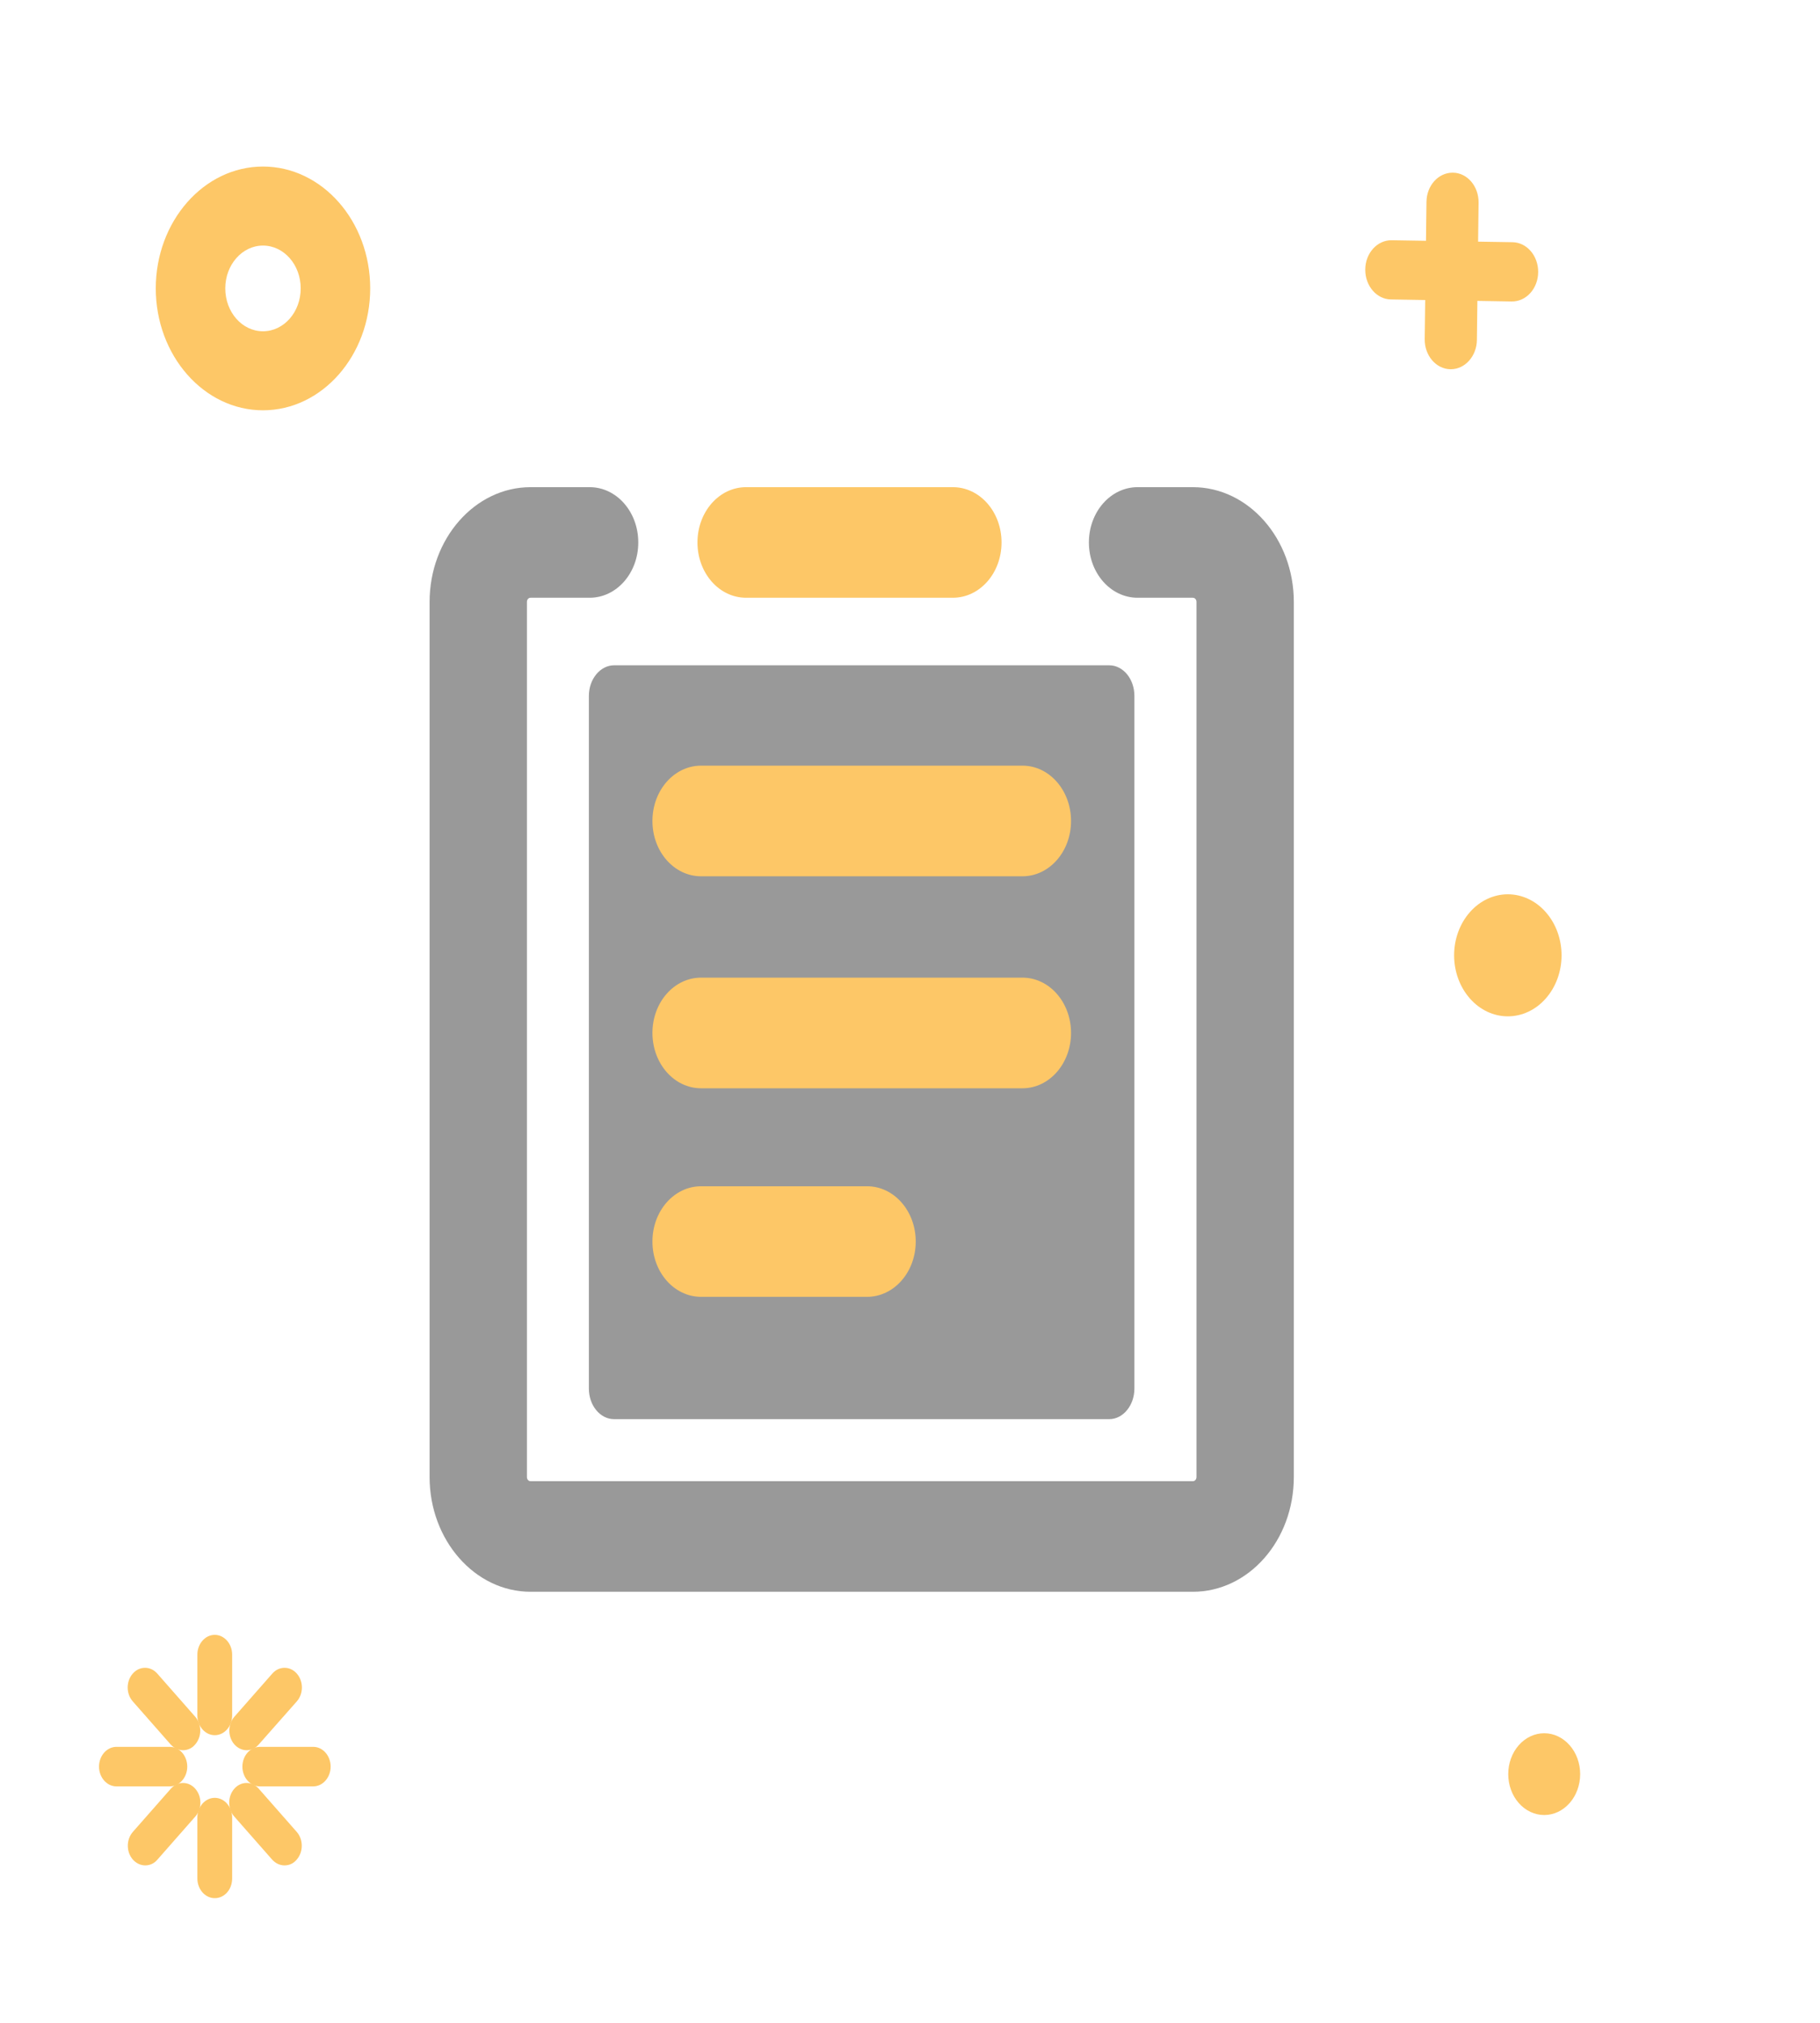 <svg width="27" height="30" viewBox="0 0 27 30" fill="none" xmlns="http://www.w3.org/2000/svg">
<path d="M15.695 9.867H16.455C16.662 9.867 16.829 10.069 16.829 10.321V20.593C16.829 20.842 16.662 21.047 16.455 21.047H9.11C8.904 21.047 8.736 20.845 8.736 20.593V10.321C8.736 10.072 8.904 9.867 9.11 9.867H9.912" fill="#999999"/>
<path d="M17.696 23.607H7.871C7.046 23.607 6.373 22.843 6.373 21.905V8.927C6.373 7.989 7.046 7.225 7.871 7.225H8.748C9.147 7.225 9.469 7.591 9.469 8.045C9.469 8.499 9.147 8.865 8.748 8.865H7.871C7.84 8.865 7.817 8.892 7.817 8.927V21.905C7.817 21.94 7.84 21.967 7.871 21.967H17.696C17.727 21.967 17.75 21.94 17.75 21.905V8.927C17.75 8.892 17.727 8.865 17.696 8.865H16.876C16.477 8.865 16.154 8.499 16.154 8.045C16.154 7.591 16.477 7.225 16.876 7.225H17.696C18.521 7.225 19.194 7.989 19.194 8.927V21.905C19.194 22.846 18.524 23.607 17.696 23.607Z" fill="#999999"/>
<path d="M14.136 8.865H11.068C10.669 8.865 10.347 8.499 10.347 8.045C10.347 7.591 10.669 7.225 11.068 7.225H14.136C14.536 7.225 14.858 7.591 14.858 8.045C14.858 8.499 14.536 8.865 14.136 8.865ZM12.863 19.233H10.401C10.001 19.233 9.679 18.867 9.679 18.413C9.679 17.959 10.001 17.593 10.401 17.593H12.863C13.262 17.593 13.585 17.959 13.585 18.413C13.585 18.867 13.262 19.233 12.863 19.233ZM15.168 16.14H10.401C10.001 16.14 9.679 15.773 9.679 15.319C9.679 14.865 10.001 14.499 10.401 14.499H15.168C15.567 14.499 15.889 14.865 15.889 15.319C15.889 15.773 15.567 16.14 15.168 16.14ZM15.168 12.996H10.401C10.001 12.996 9.679 12.63 9.679 12.176C9.679 11.722 10.001 11.355 10.401 11.355H15.168C15.567 11.355 15.889 11.722 15.889 12.176C15.889 12.63 15.567 12.996 15.168 12.996ZM3.901 3.642C4.211 3.642 4.461 3.926 4.461 4.277C4.461 4.629 4.211 4.913 3.901 4.913C3.592 4.913 3.342 4.629 3.342 4.277C3.342 3.926 3.594 3.642 3.901 3.642ZM3.901 2.47C3.025 2.47 2.311 3.281 2.311 4.277C2.311 5.273 3.025 6.085 3.901 6.085C4.778 6.085 5.492 5.273 5.492 4.277C5.492 3.281 4.78 2.47 3.901 2.47ZM21.523 5.476H21.518C21.304 5.473 21.133 5.273 21.136 5.03L21.162 2.994C21.164 2.754 21.337 2.561 21.549 2.561H21.554C21.768 2.563 21.938 2.763 21.935 3.006L21.91 5.042C21.907 5.282 21.734 5.476 21.523 5.476Z" fill="#FDC767"/>
<path d="M22.819 4.031V4.037C22.817 4.28 22.641 4.474 22.427 4.471L20.636 4.441C20.424 4.439 20.254 4.242 20.254 4.002V3.996C20.256 3.753 20.432 3.56 20.646 3.563L22.438 3.592C22.649 3.595 22.819 3.791 22.819 4.031Z" fill="#FDC767"/>
<path d="M21.572 14.168C21.572 14.408 21.656 14.638 21.806 14.808C21.955 14.978 22.158 15.073 22.369 15.073C22.58 15.073 22.783 14.978 22.932 14.808C23.082 14.638 23.166 14.408 23.166 14.168C23.166 13.928 23.082 13.698 22.932 13.528C22.783 13.358 22.58 13.263 22.369 13.263C22.158 13.263 21.955 13.358 21.806 13.528C21.656 13.698 21.572 13.928 21.572 14.168Z" fill="#FDC767"/>
<path d="M22.375 26.311C22.375 26.472 22.431 26.627 22.531 26.74C22.631 26.854 22.767 26.918 22.909 26.918C23.05 26.918 23.186 26.854 23.286 26.74C23.386 26.627 23.442 26.472 23.442 26.311C23.442 26.151 23.386 25.996 23.286 25.883C23.186 25.769 23.05 25.705 22.909 25.705C22.767 25.705 22.631 25.769 22.531 25.883C22.431 25.996 22.375 26.151 22.375 26.311Z" fill="#FDC767"/>
<path d="M3.186 24.539V25.441V24.539ZM3.186 25.734C3.044 25.734 2.928 25.602 2.928 25.441V24.539C2.928 24.378 3.044 24.246 3.186 24.246C3.328 24.246 3.444 24.378 3.444 24.539V25.441C3.444 25.602 3.33 25.734 3.186 25.734ZM3.186 26.959V27.858V26.959ZM3.186 28.151C3.044 28.151 2.928 28.02 2.928 27.858V26.956C2.928 26.795 3.044 26.663 3.186 26.663C3.328 26.663 3.444 26.795 3.444 26.956V27.858C3.444 28.023 3.33 28.151 3.186 28.151ZM1.727 26.2H2.518H1.727ZM2.518 26.493H1.727C1.585 26.493 1.469 26.361 1.469 26.2C1.469 26.039 1.585 25.907 1.727 25.907H2.521C2.662 25.907 2.778 26.039 2.778 26.2C2.778 26.361 2.662 26.493 2.518 26.493ZM3.854 26.2H4.648H3.854ZM4.648 26.493H3.854C3.712 26.493 3.596 26.361 3.596 26.2C3.596 26.039 3.712 25.907 3.854 25.907H4.648C4.789 25.907 4.905 26.039 4.905 26.2C4.905 26.361 4.789 26.493 4.648 26.493Z" fill="#FDC767"/>
<path d="M2.155 27.372L2.714 26.736L2.155 27.372ZM2.155 27.665C2.088 27.665 2.023 27.636 1.972 27.58C1.871 27.466 1.871 27.281 1.972 27.167L2.534 26.528C2.634 26.414 2.797 26.414 2.897 26.528C2.998 26.643 2.998 26.827 2.897 26.941L2.335 27.58C2.286 27.639 2.219 27.665 2.155 27.665Z" fill="#FDC767"/>
<path d="M3.661 25.664L4.22 25.025L3.661 25.664ZM3.661 25.957C3.594 25.957 3.529 25.928 3.478 25.872C3.377 25.758 3.377 25.573 3.478 25.459L4.04 24.82C4.14 24.706 4.303 24.706 4.403 24.82C4.504 24.935 4.504 25.119 4.403 25.233L3.841 25.869C3.792 25.928 3.725 25.957 3.661 25.957Z" fill="#FDC767"/>
<path d="M4.221 27.372L3.661 26.736L4.221 27.372ZM4.221 27.665C4.154 27.665 4.089 27.636 4.038 27.58L3.476 26.941C3.375 26.827 3.375 26.643 3.476 26.528C3.576 26.414 3.739 26.414 3.839 26.528L4.401 27.167C4.502 27.281 4.502 27.466 4.401 27.58C4.352 27.639 4.288 27.665 4.221 27.665Z" fill="#FDC767"/>
<path d="M2.715 25.664L2.156 25.025L2.715 25.664ZM2.715 25.957C2.648 25.957 2.584 25.928 2.532 25.872L1.97 25.233C1.869 25.119 1.869 24.935 1.97 24.82C2.07 24.706 2.233 24.706 2.333 24.82L2.895 25.459C2.996 25.573 2.996 25.758 2.895 25.872C2.849 25.928 2.782 25.957 2.715 25.957Z" fill="#FDC767"/>
</svg>
